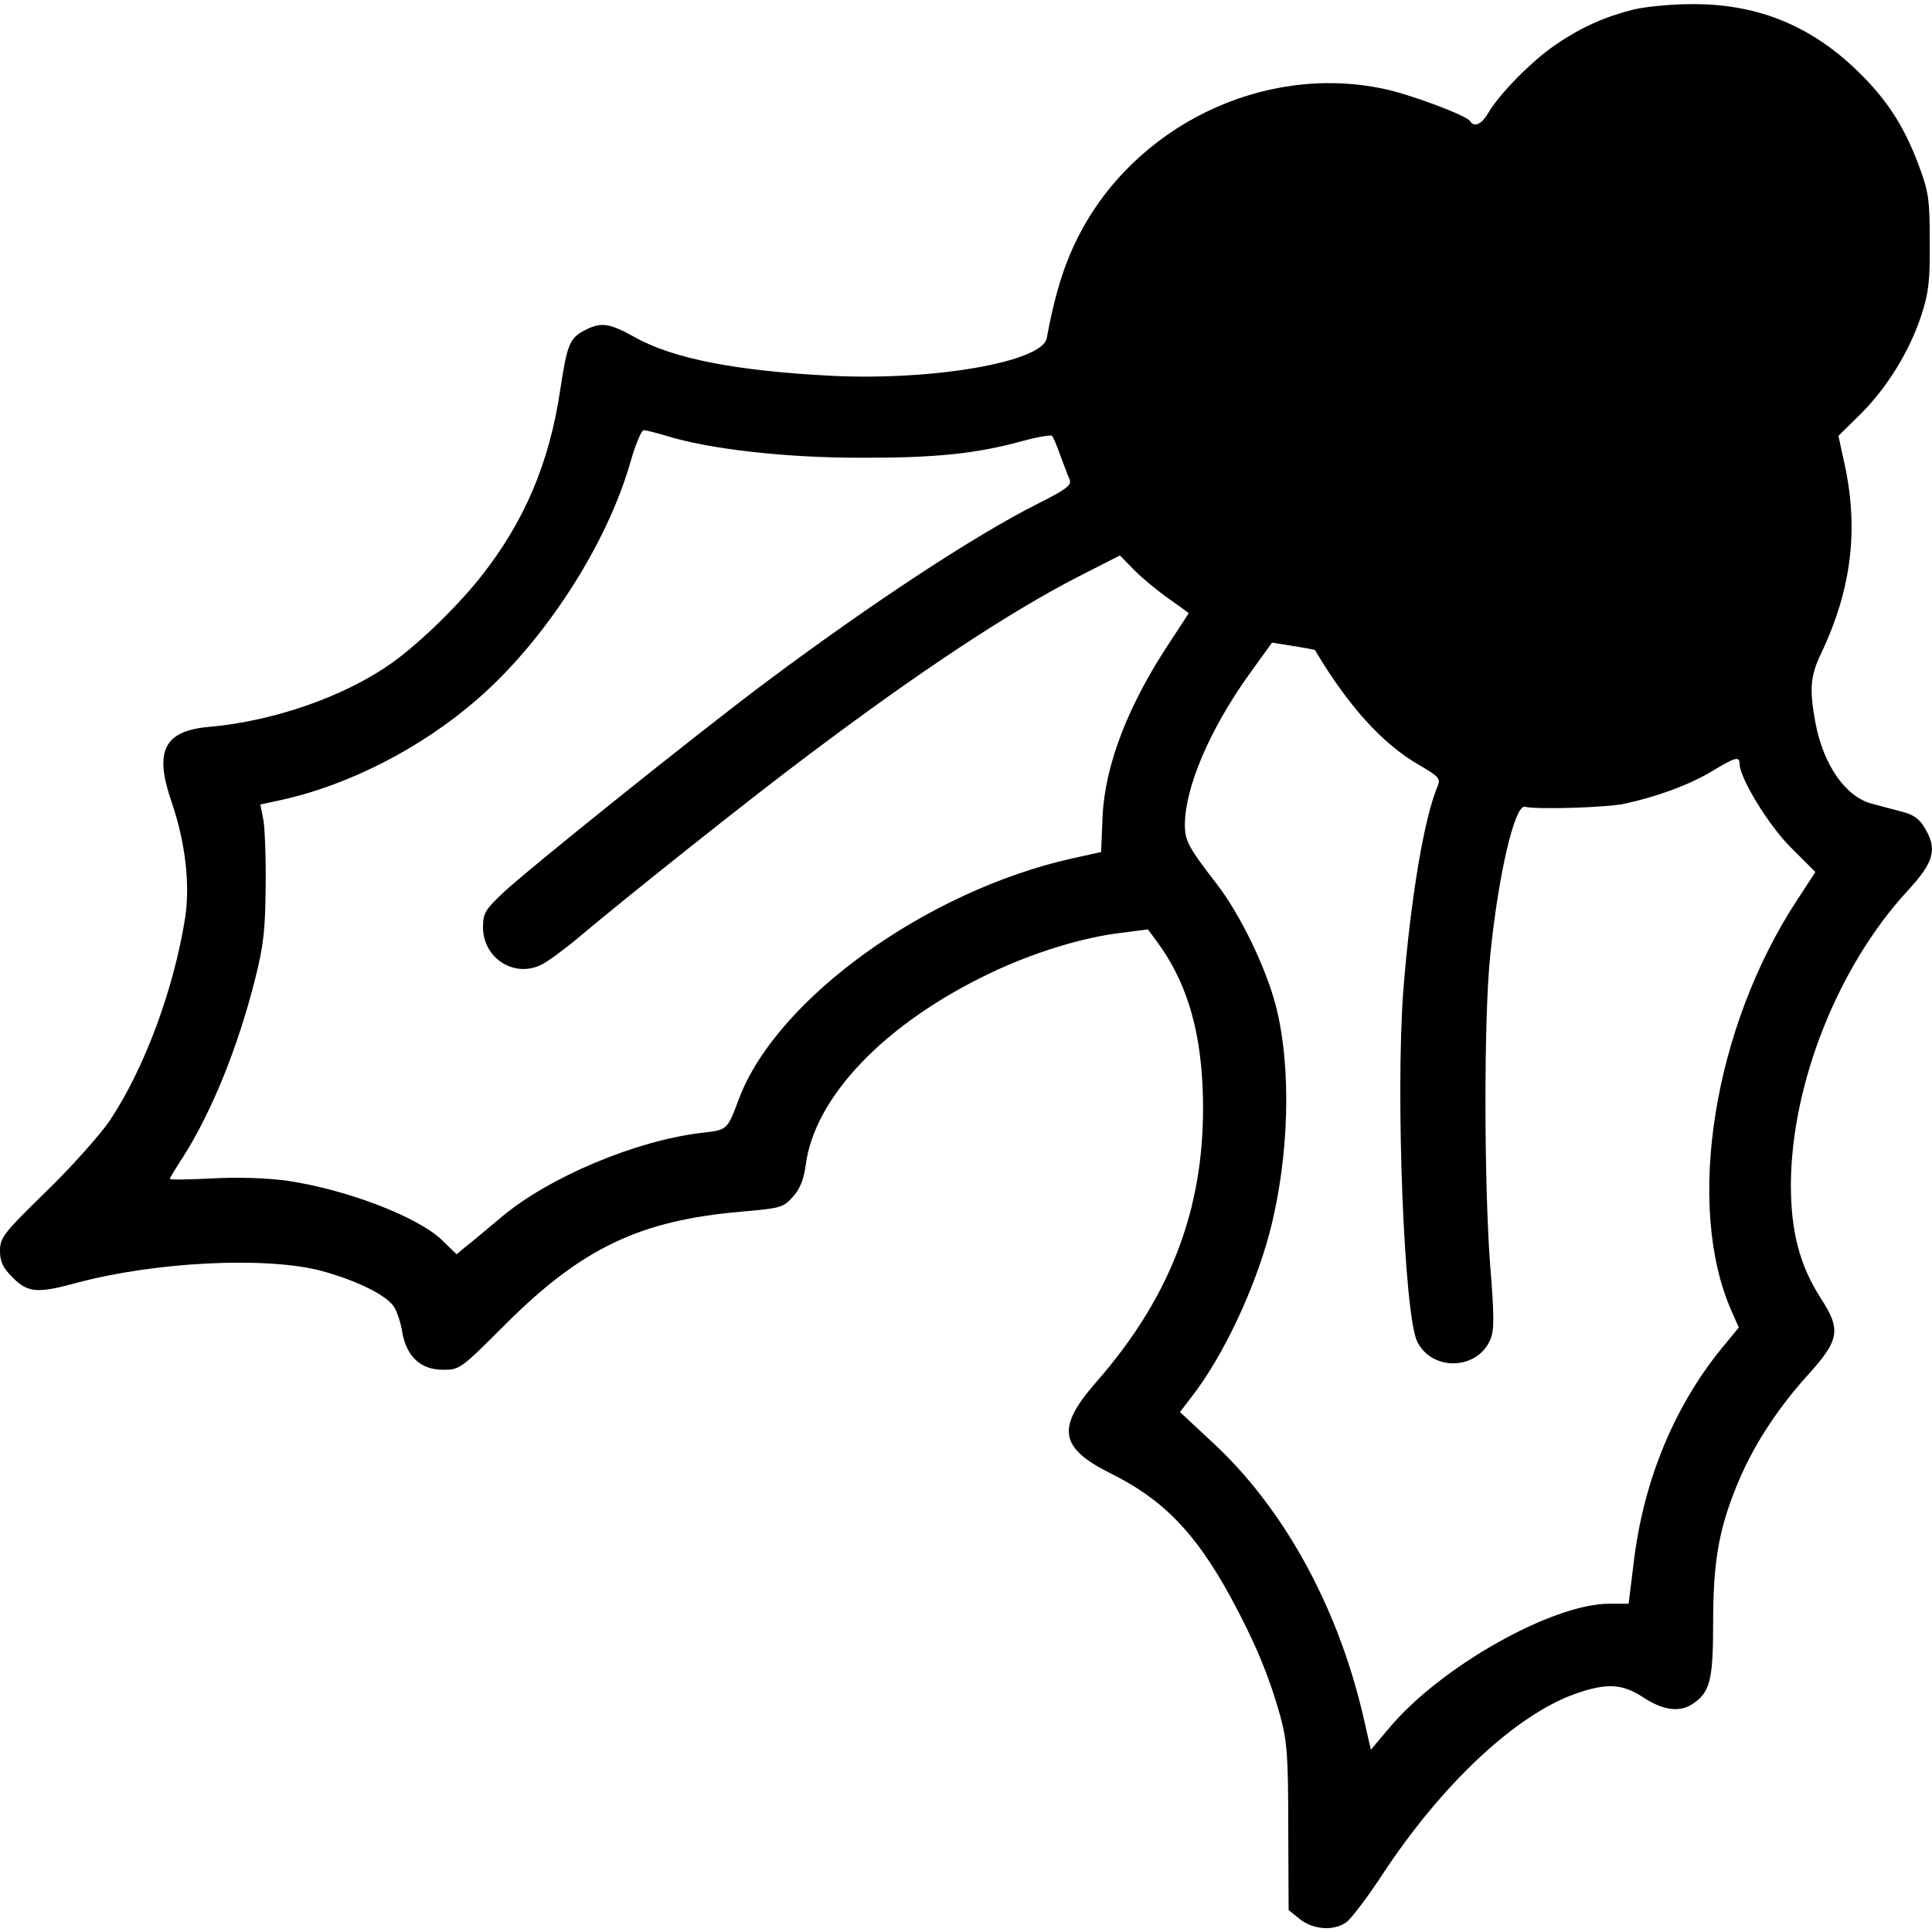 <?xml version="1.0" standalone="no"?>
<!DOCTYPE svg PUBLIC "-//W3C//DTD SVG 20010904//EN"
 "http://www.w3.org/TR/2001/REC-SVG-20010904/DTD/svg10.dtd">
<svg version="1.0" xmlns="http://www.w3.org/2000/svg"
 width="512pt" height="512pt" viewBox="0 0 512 512"
 preserveAspectRatio="xMidYMid meet">

<g transform="translate(0,512) scale(0.1,-0.1)"
fill="#000000" stroke="none">
<path d="M4330 5095 c-76 -19 -140 -47 -208 -94 -61 -41 -149 -130 -179 -182
-17 -29 -37 -37 -47 -20 -10 15 -158 71 -231 86 -319 67 -661 -100 -809 -395
-37 -74 -61 -152 -82 -266 -11 -63 -299 -113 -569 -100 -253 13 -420 45 -522
102 -68 38 -90 41 -133 19 -40 -21 -47 -37 -65 -156 -29 -197 -96 -353 -212
-499 -66 -83 -171 -183 -239 -230 -124 -87 -310 -151 -477 -166 -122 -10 -149
-63 -103 -197 37 -108 50 -218 37 -307 -30 -191 -108 -402 -201 -541 -24 -35
-98 -119 -166 -185 -115 -112 -124 -124 -124 -159 0 -29 8 -45 34 -71 40 -40
65 -42 168 -14 208 56 503 71 650 32 92 -25 172 -64 192 -95 8 -12 18 -42 22
-67 11 -65 49 -100 108 -100 45 0 47 2 168 123 201 200 355 273 623 296 104 9
111 11 136 39 19 21 29 46 34 83 23 182 210 377 489 510 115 55 246 95 348
107 l70 9 23 -31 c76 -102 115 -225 122 -387 13 -300 -76 -547 -283 -783 -105
-120 -96 -173 38 -240 140 -69 226 -158 319 -328 64 -118 101 -206 132 -316
18 -68 21 -104 21 -295 l1 -219 30 -24 c35 -28 90 -32 123 -8 12 8 56 66 96
127 158 240 353 422 510 478 85 30 126 27 182 -10 52 -34 97 -40 132 -15 44
30 52 64 52 213 0 158 14 244 61 360 41 103 106 204 189 296 85 94 90 120 35
205 -55 85 -79 176 -79 300 1 267 125 580 310 780 70 76 79 110 44 167 -13 23
-31 35 -60 42 -22 6 -57 15 -79 21 -70 18 -129 103 -150 215 -16 88 -14 123
15 183 83 175 101 337 59 517 l-13 60 59 58 c70 70 129 165 161 262 19 59 23
90 22 195 0 115 -3 132 -31 207 -40 105 -87 176 -171 255 -122 114 -262 169
-432 167 -52 0 -120 -7 -150 -14z m-2564 -1130 c112 -35 314 -58 509 -58 199
-1 310 10 434 44 40 11 76 17 79 14 3 -3 13 -26 22 -52 10 -27 21 -56 25 -65
5 -14 -11 -26 -85 -63 -167 -84 -439 -263 -715 -469 -176 -131 -650 -511 -706
-566 -43 -41 -49 -51 -49 -87 0 -82 82 -135 154 -100 17 8 63 42 101 74 117
99 461 373 610 484 295 222 529 376 711 470 l112 57 38 -39 c22 -22 63 -56 92
-76 28 -20 52 -37 52 -38 0 -1 -21 -33 -46 -71 -113 -169 -175 -328 -182 -466
l-4 -96 -77 -17 c-385 -86 -781 -371 -882 -635 -32 -86 -31 -84 -98 -92 -175
-20 -408 -118 -534 -225 -38 -32 -80 -67 -93 -77 l-24 -20 -38 37 c-64 62
-251 134 -411 158 -51 7 -130 10 -198 6 -62 -3 -113 -4 -113 -1 0 2 15 27 34
56 77 121 146 291 192 473 23 91 27 133 28 245 1 74 -2 154 -6 177 l-8 41 51
11 c181 39 375 138 524 268 180 156 346 414 407 633 13 44 28 80 34 80 6 0 33
-7 60 -15z m1719 -568 c87 -147 180 -250 277 -305 51 -30 56 -35 48 -55 -36
-84 -72 -301 -91 -541 -21 -279 2 -862 37 -932 40 -79 160 -75 194 7 10 23 10
64 -1 197 -16 215 -17 650 0 817 21 214 65 403 92 397 31 -8 219 -2 264 8 88
19 171 50 230 85 63 38 75 42 75 21 0 -37 77 -164 137 -223 l64 -64 -47 -72
c-223 -338 -299 -812 -175 -1092 l19 -43 -32 -39 c-135 -159 -221 -363 -247
-588 l-13 -105 -51 0 c-152 0 -449 -168 -584 -330 l-48 -57 -22 96 c-68 287
-210 544 -395 716 l-89 83 30 39 c83 106 168 286 208 438 52 200 58 437 16
600 -27 103 -95 243 -157 323 -75 97 -84 114 -84 157 1 99 65 250 169 396 l62
86 56 -9 c32 -5 58 -10 58 -11z"/>
</g>
</svg>
